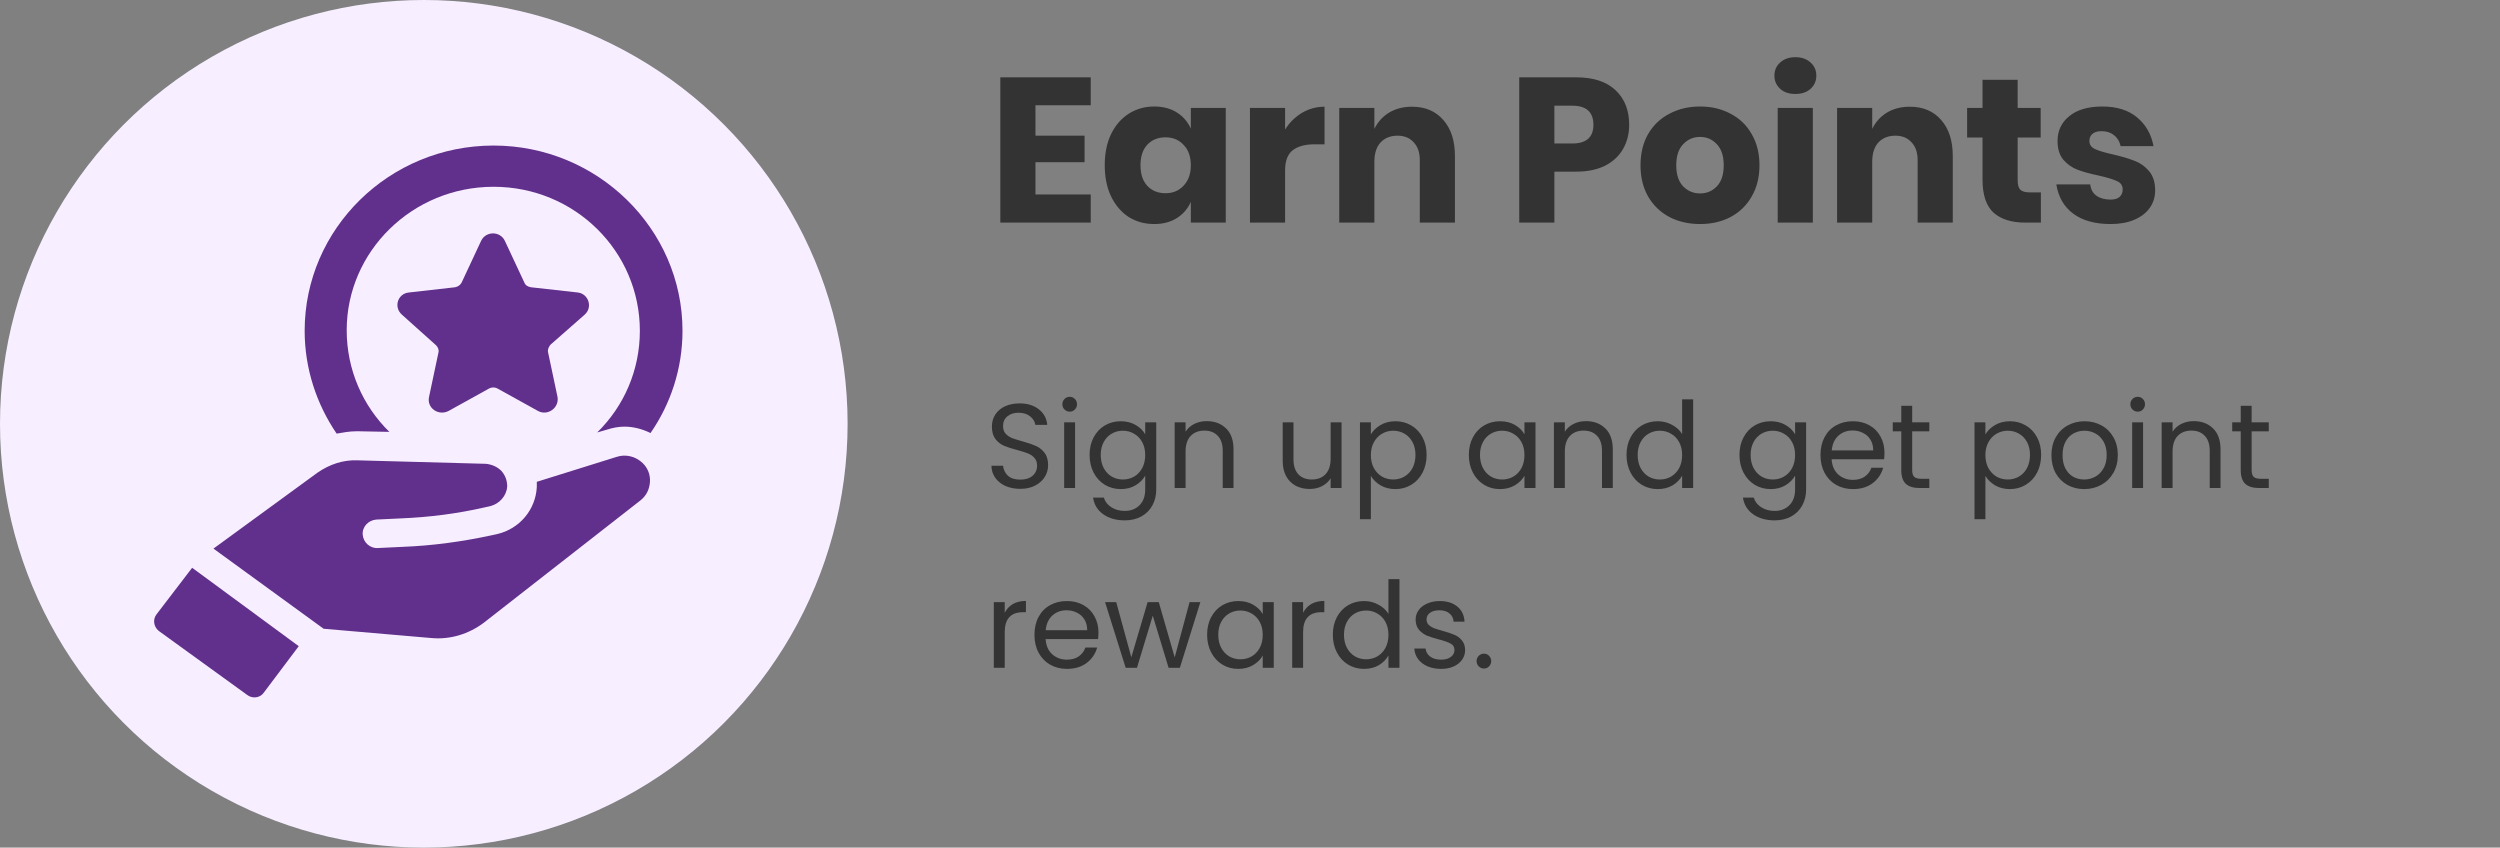 <svg width="292" height="99" viewBox="0 0 292 99" fill="none" xmlns="http://www.w3.org/2000/svg">
<rect x="0" y="0" width="292" height="99" fill="#808080" stroke="none"/>
<path d="M120.942 12.296V15.848H126.678V18.944H120.942V22.712H127.398V26H116.838V9.032H127.398V12.296H120.942ZM134.817 12.44C135.841 12.44 136.721 12.672 137.457 13.136C138.193 13.6 138.737 14.232 139.089 15.032V12.608H143.169V26H139.089V23.576C138.737 24.376 138.193 25.008 137.457 25.472C136.721 25.936 135.841 26.168 134.817 26.168C133.713 26.168 132.721 25.896 131.84 25.352C130.977 24.792 130.289 23.992 129.777 22.952C129.281 21.912 129.033 20.696 129.033 19.304C129.033 17.896 129.281 16.68 129.777 15.656C130.289 14.616 130.977 13.824 131.84 13.28C132.721 12.72 133.713 12.44 134.817 12.44ZM136.137 16.04C135.257 16.04 134.545 16.328 134.001 16.904C133.473 17.48 133.209 18.28 133.209 19.304C133.209 20.328 133.473 21.128 134.001 21.704C134.545 22.28 135.257 22.568 136.137 22.568C137.001 22.568 137.705 22.272 138.249 21.68C138.809 21.088 139.089 20.296 139.089 19.304C139.089 18.296 138.809 17.504 138.249 16.928C137.705 16.336 137.001 16.04 136.137 16.04ZM150.098 15.128C150.61 14.312 151.266 13.664 152.066 13.184C152.882 12.704 153.762 12.464 154.706 12.464V16.856H153.53C152.442 16.856 151.594 17.088 150.986 17.552C150.394 18.016 150.098 18.8 150.098 19.904V26H145.994V12.608H150.098V15.128ZM164.92 12.464C166.456 12.464 167.672 12.976 168.568 14C169.48 15.024 169.936 16.432 169.936 18.224V26H165.832V18.704C165.832 17.808 165.592 17.112 165.112 16.616C164.648 16.104 164.024 15.848 163.24 15.848C162.408 15.848 161.744 16.112 161.248 16.64C160.768 17.168 160.528 17.92 160.528 18.896V26H156.424V12.608H160.528V15.056C160.912 14.256 161.48 13.624 162.232 13.16C163 12.696 163.896 12.464 164.92 12.464ZM181.551 20.048V26H177.447V9.032H184.095C186.111 9.032 187.647 9.536 188.703 10.544C189.759 11.536 190.287 12.88 190.287 14.576C190.287 15.632 190.047 16.576 189.567 17.408C189.103 18.224 188.407 18.872 187.479 19.352C186.551 19.816 185.423 20.048 184.095 20.048H181.551ZM183.639 16.76C185.287 16.76 186.111 16.032 186.111 14.576C186.111 13.088 185.287 12.344 183.639 12.344H181.551V16.76H183.639ZM198.571 12.44C199.899 12.44 201.083 12.72 202.123 13.28C203.179 13.824 204.003 14.616 204.595 15.656C205.203 16.696 205.507 17.912 205.507 19.304C205.507 20.696 205.203 21.912 204.595 22.952C204.003 23.992 203.179 24.792 202.123 25.352C201.083 25.896 199.899 26.168 198.571 26.168C197.243 26.168 196.051 25.896 194.995 25.352C193.939 24.792 193.107 23.992 192.499 22.952C191.907 21.912 191.611 20.696 191.611 19.304C191.611 17.912 191.907 16.696 192.499 15.656C193.107 14.616 193.939 13.824 194.995 13.28C196.051 12.72 197.243 12.44 198.571 12.44ZM198.571 15.992C197.787 15.992 197.123 16.28 196.579 16.856C196.051 17.416 195.787 18.232 195.787 19.304C195.787 20.376 196.051 21.192 196.579 21.752C197.123 22.312 197.787 22.592 198.571 22.592C199.355 22.592 200.011 22.312 200.539 21.752C201.067 21.192 201.331 20.376 201.331 19.304C201.331 18.232 201.067 17.416 200.539 16.856C200.011 16.28 199.355 15.992 198.571 15.992ZM207.251 8.84C207.251 8.216 207.475 7.704 207.923 7.304C208.371 6.888 208.963 6.68 209.699 6.68C210.435 6.68 211.027 6.888 211.475 7.304C211.923 7.704 212.147 8.216 212.147 8.84C212.147 9.448 211.923 9.96 211.475 10.376C211.027 10.776 210.435 10.976 209.699 10.976C208.963 10.976 208.371 10.776 207.923 10.376C207.475 9.96 207.251 9.448 207.251 8.84ZM211.739 12.608V26H207.635V12.608H211.739ZM223.068 12.464C224.604 12.464 225.82 12.976 226.716 14C227.628 15.024 228.084 16.432 228.084 18.224V26H223.98V18.704C223.98 17.808 223.74 17.112 223.26 16.616C222.796 16.104 222.172 15.848 221.388 15.848C220.556 15.848 219.892 16.112 219.396 16.64C218.916 17.168 218.676 17.92 218.676 18.896V26H214.572V12.608H218.676V15.056C219.06 14.256 219.628 13.624 220.38 13.16C221.148 12.696 222.044 12.464 223.068 12.464ZM238.375 22.472V26H236.527C234.959 26 233.735 25.616 232.855 24.848C231.991 24.064 231.559 22.776 231.559 20.984V16.064H229.759V12.608H231.559V9.32H235.663V12.608H238.351V16.064H235.663V21.056C235.663 21.584 235.767 21.952 235.975 22.16C236.199 22.368 236.567 22.472 237.079 22.472H238.375ZM245.554 12.44C247.25 12.44 248.602 12.864 249.61 13.712C250.634 14.56 251.274 15.68 251.53 17.072H247.69C247.578 16.528 247.322 16.104 246.922 15.8C246.538 15.48 246.05 15.32 245.458 15.32C244.994 15.32 244.642 15.424 244.402 15.632C244.162 15.824 244.042 16.104 244.042 16.472C244.042 16.888 244.258 17.2 244.69 17.408C245.138 17.616 245.834 17.824 246.778 18.032C247.802 18.272 248.642 18.52 249.298 18.776C249.954 19.016 250.522 19.416 251.002 19.976C251.482 20.536 251.722 21.288 251.722 22.232C251.722 23 251.514 23.68 251.098 24.272C250.682 24.864 250.082 25.328 249.298 25.664C248.514 26 247.586 26.168 246.514 26.168C244.706 26.168 243.258 25.768 242.17 24.968C241.082 24.168 240.418 23.024 240.178 21.536H244.138C244.202 22.112 244.442 22.552 244.858 22.856C245.29 23.16 245.842 23.312 246.514 23.312C246.978 23.312 247.33 23.208 247.57 23C247.81 22.776 247.93 22.488 247.93 22.136C247.93 21.672 247.706 21.344 247.258 21.152C246.826 20.944 246.114 20.728 245.122 20.504C244.13 20.296 243.314 20.072 242.674 19.832C242.034 19.592 241.482 19.208 241.018 18.68C240.554 18.136 240.322 17.4 240.322 16.472C240.322 15.272 240.778 14.304 241.69 13.568C242.602 12.816 243.89 12.44 245.554 12.44Z" fill="#333333"/>
<circle cx="49.5" cy="49.5" r="49.5" fill="#F7EEFF"/>
<g clip-path="url(#clip0_1081_27188)">
<path d="M57.65 17C45.476 17 35.584 26.7 35.584 38.639C35.584 43.048 36.968 47.186 39.319 50.646C40.08 50.51 40.841 50.374 41.602 50.374H41.948L45.476 50.442C42.363 47.39 40.495 43.184 40.495 38.571C40.495 29.346 48.173 21.816 57.65 21.816C67.126 21.816 74.735 29.346 74.735 38.639C74.735 43.252 72.868 47.458 69.755 50.51L70.931 50.171C71.553 49.968 72.245 49.832 72.937 49.832C73.974 49.832 75.012 50.103 75.98 50.578C78.332 47.186 79.716 43.048 79.716 38.639C79.716 26.7 69.755 17 57.65 17Z" fill="#61308C"/>
<path d="M68.302 36.74C69.271 35.858 68.717 34.298 67.472 34.162L62.008 33.552C61.662 33.484 61.385 33.348 61.247 33.009L58.964 28.125C58.411 26.972 56.751 26.972 56.197 28.125L53.915 33.009C53.776 33.28 53.5 33.484 53.154 33.552L47.758 34.162C46.444 34.298 45.96 35.858 46.928 36.74L50.94 40.335C51.148 40.539 51.286 40.878 51.217 41.149L50.11 46.372C49.834 47.661 51.217 48.611 52.393 48L57.166 45.355C57.442 45.219 57.788 45.219 58.065 45.355L62.838 48C63.944 48.611 65.328 47.661 65.12 46.372L64.014 41.149C63.944 40.81 64.083 40.539 64.29 40.267L68.302 36.74Z" fill="#61308C"/>
<path d="M18.291 71.742C17.807 72.353 17.946 73.235 18.568 73.71L28.875 81.171C29.497 81.646 30.396 81.511 30.811 80.9L34.893 75.473L22.442 66.316L18.291 71.742Z" fill="#61308C"/>
<path d="M72.037 53.359L62.699 56.276V56.886C62.561 59.532 60.693 61.771 58.065 62.381L57.442 62.517C53.984 63.263 50.525 63.738 46.998 63.873L44.161 64.009C43.193 64.077 42.432 63.331 42.363 62.449C42.294 61.499 43.055 60.753 43.954 60.685L46.79 60.55C50.11 60.414 53.361 60.007 56.612 59.261L57.235 59.125C58.342 58.854 59.172 57.904 59.241 56.819C59.241 56.14 59.033 55.53 58.549 54.987C58.065 54.512 57.442 54.241 56.751 54.173L41.74 53.766C40.08 53.698 38.489 54.241 37.106 55.191L24.932 64.077L37.798 73.438L50.387 74.523C52.6 74.727 54.745 74.049 56.474 72.76L74.804 58.447C75.496 57.904 75.842 57.158 75.911 56.344C75.98 55.53 75.704 54.716 75.081 54.105C74.25 53.291 73.074 53.02 72.037 53.359Z" fill="#61308C"/>
</g>
<path d="M119.172 57.098C118.528 57.098 117.949 56.986 117.436 56.762C116.932 56.529 116.535 56.211 116.246 55.81C115.957 55.399 115.807 54.928 115.798 54.396H117.156C117.203 54.853 117.389 55.241 117.716 55.558C118.052 55.866 118.537 56.02 119.172 56.02C119.779 56.02 120.255 55.871 120.6 55.572C120.955 55.264 121.132 54.872 121.132 54.396C121.132 54.023 121.029 53.719 120.824 53.486C120.619 53.253 120.362 53.075 120.054 52.954C119.746 52.833 119.331 52.702 118.808 52.562C118.164 52.394 117.646 52.226 117.254 52.058C116.871 51.89 116.54 51.629 116.26 51.274C115.989 50.91 115.854 50.425 115.854 49.818C115.854 49.286 115.989 48.815 116.26 48.404C116.531 47.993 116.909 47.676 117.394 47.452C117.889 47.228 118.453 47.116 119.088 47.116C120.003 47.116 120.749 47.345 121.328 47.802C121.916 48.259 122.247 48.866 122.322 49.622H120.922C120.875 49.249 120.679 48.922 120.334 48.642C119.989 48.353 119.531 48.208 118.962 48.208C118.43 48.208 117.996 48.348 117.66 48.628C117.324 48.899 117.156 49.281 117.156 49.776C117.156 50.131 117.254 50.42 117.45 50.644C117.655 50.868 117.903 51.041 118.192 51.162C118.491 51.274 118.906 51.405 119.438 51.554C120.082 51.731 120.6 51.909 120.992 52.086C121.384 52.254 121.72 52.52 122 52.884C122.28 53.239 122.42 53.724 122.42 54.34C122.42 54.816 122.294 55.264 122.042 55.684C121.79 56.104 121.417 56.445 120.922 56.706C120.427 56.967 119.844 57.098 119.172 57.098ZM124.953 48.082C124.71 48.082 124.505 47.998 124.337 47.83C124.169 47.662 124.085 47.457 124.085 47.214C124.085 46.971 124.169 46.766 124.337 46.598C124.505 46.43 124.71 46.346 124.953 46.346C125.186 46.346 125.382 46.43 125.541 46.598C125.709 46.766 125.793 46.971 125.793 47.214C125.793 47.457 125.709 47.662 125.541 47.83C125.382 47.998 125.186 48.082 124.953 48.082ZM125.569 49.328V57H124.295V49.328H125.569ZM130.904 49.202C131.567 49.202 132.145 49.347 132.64 49.636C133.144 49.925 133.517 50.289 133.76 50.728V49.328H135.048V57.168C135.048 57.868 134.899 58.489 134.6 59.03C134.301 59.581 133.872 60.01 133.312 60.318C132.761 60.626 132.117 60.78 131.38 60.78C130.372 60.78 129.532 60.542 128.86 60.066C128.188 59.59 127.791 58.941 127.67 58.12H128.93C129.07 58.587 129.359 58.96 129.798 59.24C130.237 59.529 130.764 59.674 131.38 59.674C132.08 59.674 132.649 59.455 133.088 59.016C133.536 58.577 133.76 57.961 133.76 57.168V55.558C133.508 56.006 133.135 56.379 132.64 56.678C132.145 56.977 131.567 57.126 130.904 57.126C130.223 57.126 129.602 56.958 129.042 56.622C128.491 56.286 128.057 55.815 127.74 55.208C127.423 54.601 127.264 53.911 127.264 53.136C127.264 52.352 127.423 51.666 127.74 51.078C128.057 50.481 128.491 50.019 129.042 49.692C129.602 49.365 130.223 49.202 130.904 49.202ZM133.76 53.15C133.76 52.571 133.643 52.067 133.41 51.638C133.177 51.209 132.859 50.882 132.458 50.658C132.066 50.425 131.632 50.308 131.156 50.308C130.68 50.308 130.246 50.42 129.854 50.644C129.462 50.868 129.149 51.195 128.916 51.624C128.683 52.053 128.566 52.557 128.566 53.136C128.566 53.724 128.683 54.237 128.916 54.676C129.149 55.105 129.462 55.437 129.854 55.67C130.246 55.894 130.68 56.006 131.156 56.006C131.632 56.006 132.066 55.894 132.458 55.67C132.859 55.437 133.177 55.105 133.41 54.676C133.643 54.237 133.76 53.729 133.76 53.15ZM140.939 49.188C141.872 49.188 142.628 49.473 143.207 50.042C143.786 50.602 144.075 51.414 144.075 52.478V57H142.815V52.66C142.815 51.895 142.624 51.311 142.241 50.91C141.858 50.499 141.336 50.294 140.673 50.294C140.001 50.294 139.464 50.504 139.063 50.924C138.671 51.344 138.475 51.955 138.475 52.758V57H137.201V49.328H138.475V50.42C138.727 50.028 139.068 49.725 139.497 49.51C139.936 49.295 140.416 49.188 140.939 49.188ZM156.693 49.328V57H155.419V55.866C155.176 56.258 154.835 56.566 154.397 56.79C153.967 57.005 153.491 57.112 152.969 57.112C152.371 57.112 151.835 56.991 151.359 56.748C150.883 56.496 150.505 56.123 150.225 55.628C149.954 55.133 149.819 54.531 149.819 53.822V49.328H151.079V53.654C151.079 54.41 151.27 54.993 151.653 55.404C152.035 55.805 152.558 56.006 153.221 56.006C153.902 56.006 154.439 55.796 154.831 55.376C155.223 54.956 155.419 54.345 155.419 53.542V49.328H156.693ZM160.118 50.742C160.37 50.303 160.743 49.939 161.238 49.65C161.742 49.351 162.325 49.202 162.988 49.202C163.669 49.202 164.285 49.365 164.836 49.692C165.396 50.019 165.834 50.481 166.152 51.078C166.469 51.666 166.628 52.352 166.628 53.136C166.628 53.911 166.469 54.601 166.152 55.208C165.834 55.815 165.396 56.286 164.836 56.622C164.285 56.958 163.669 57.126 162.988 57.126C162.334 57.126 161.756 56.981 161.252 56.692C160.757 56.393 160.379 56.025 160.118 55.586V60.64H158.844V49.328H160.118V50.742ZM165.326 53.136C165.326 52.557 165.209 52.053 164.976 51.624C164.742 51.195 164.425 50.868 164.024 50.644C163.632 50.42 163.198 50.308 162.722 50.308C162.255 50.308 161.821 50.425 161.42 50.658C161.028 50.882 160.71 51.213 160.468 51.652C160.234 52.081 160.118 52.581 160.118 53.15C160.118 53.729 160.234 54.237 160.468 54.676C160.71 55.105 161.028 55.437 161.42 55.67C161.821 55.894 162.255 56.006 162.722 56.006C163.198 56.006 163.632 55.894 164.024 55.67C164.425 55.437 164.742 55.105 164.976 54.676C165.209 54.237 165.326 53.724 165.326 53.136ZM171.561 53.136C171.561 52.352 171.72 51.666 172.037 51.078C172.354 50.481 172.788 50.019 173.339 49.692C173.899 49.365 174.52 49.202 175.201 49.202C175.873 49.202 176.456 49.347 176.951 49.636C177.446 49.925 177.814 50.289 178.057 50.728V49.328H179.345V57H178.057V55.572C177.805 56.02 177.427 56.393 176.923 56.692C176.428 56.981 175.85 57.126 175.187 57.126C174.506 57.126 173.89 56.958 173.339 56.622C172.788 56.286 172.354 55.815 172.037 55.208C171.72 54.601 171.561 53.911 171.561 53.136ZM178.057 53.15C178.057 52.571 177.94 52.067 177.707 51.638C177.474 51.209 177.156 50.882 176.755 50.658C176.363 50.425 175.929 50.308 175.453 50.308C174.977 50.308 174.543 50.42 174.151 50.644C173.759 50.868 173.446 51.195 173.213 51.624C172.98 52.053 172.863 52.557 172.863 53.136C172.863 53.724 172.98 54.237 173.213 54.676C173.446 55.105 173.759 55.437 174.151 55.67C174.543 55.894 174.977 56.006 175.453 56.006C175.929 56.006 176.363 55.894 176.755 55.67C177.156 55.437 177.474 55.105 177.707 54.676C177.94 54.237 178.057 53.729 178.057 53.15ZM185.236 49.188C186.169 49.188 186.925 49.473 187.504 50.042C188.083 50.602 188.372 51.414 188.372 52.478V57H187.112V52.66C187.112 51.895 186.921 51.311 186.538 50.91C186.155 50.499 185.633 50.294 184.97 50.294C184.298 50.294 183.761 50.504 183.36 50.924C182.968 51.344 182.772 51.955 182.772 52.758V57H181.498V49.328H182.772V50.42C183.024 50.028 183.365 49.725 183.794 49.51C184.233 49.295 184.713 49.188 185.236 49.188ZM189.977 53.136C189.977 52.352 190.136 51.666 190.453 51.078C190.77 50.481 191.204 50.019 191.755 49.692C192.315 49.365 192.94 49.202 193.631 49.202C194.228 49.202 194.784 49.342 195.297 49.622C195.81 49.893 196.202 50.252 196.473 50.7V46.64H197.761V57H196.473V55.558C196.221 56.015 195.848 56.393 195.353 56.692C194.858 56.981 194.28 57.126 193.617 57.126C192.936 57.126 192.315 56.958 191.755 56.622C191.204 56.286 190.77 55.815 190.453 55.208C190.136 54.601 189.977 53.911 189.977 53.136ZM196.473 53.15C196.473 52.571 196.356 52.067 196.123 51.638C195.89 51.209 195.572 50.882 195.171 50.658C194.779 50.425 194.345 50.308 193.869 50.308C193.393 50.308 192.959 50.42 192.567 50.644C192.175 50.868 191.862 51.195 191.629 51.624C191.396 52.053 191.279 52.557 191.279 53.136C191.279 53.724 191.396 54.237 191.629 54.676C191.862 55.105 192.175 55.437 192.567 55.67C192.959 55.894 193.393 56.006 193.869 56.006C194.345 56.006 194.779 55.894 195.171 55.67C195.572 55.437 195.89 55.105 196.123 54.676C196.356 54.237 196.473 53.729 196.473 53.15ZM206.81 49.202C207.473 49.202 208.052 49.347 208.546 49.636C209.05 49.925 209.424 50.289 209.666 50.728V49.328H210.954V57.168C210.954 57.868 210.805 58.489 210.506 59.03C210.208 59.581 209.778 60.01 209.218 60.318C208.668 60.626 208.024 60.78 207.286 60.78C206.278 60.78 205.438 60.542 204.766 60.066C204.094 59.59 203.698 58.941 203.576 58.12H204.836C204.976 58.587 205.266 58.96 205.704 59.24C206.143 59.529 206.67 59.674 207.286 59.674C207.986 59.674 208.556 59.455 208.994 59.016C209.442 58.577 209.666 57.961 209.666 57.168V55.558C209.414 56.006 209.041 56.379 208.546 56.678C208.052 56.977 207.473 57.126 206.81 57.126C206.129 57.126 205.508 56.958 204.948 56.622C204.398 56.286 203.964 55.815 203.646 55.208C203.329 54.601 203.17 53.911 203.17 53.136C203.17 52.352 203.329 51.666 203.646 51.078C203.964 50.481 204.398 50.019 204.948 49.692C205.508 49.365 206.129 49.202 206.81 49.202ZM209.666 53.15C209.666 52.571 209.55 52.067 209.316 51.638C209.083 51.209 208.766 50.882 208.364 50.658C207.972 50.425 207.538 50.308 207.062 50.308C206.586 50.308 206.152 50.42 205.76 50.644C205.368 50.868 205.056 51.195 204.822 51.624C204.589 52.053 204.472 52.557 204.472 53.136C204.472 53.724 204.589 54.237 204.822 54.676C205.056 55.105 205.368 55.437 205.76 55.67C206.152 55.894 206.586 56.006 207.062 56.006C207.538 56.006 207.972 55.894 208.364 55.67C208.766 55.437 209.083 55.105 209.316 54.676C209.55 54.237 209.666 53.729 209.666 53.15ZM220.107 52.87C220.107 53.113 220.093 53.369 220.065 53.64H213.933C213.98 54.396 214.237 54.989 214.703 55.418C215.179 55.838 215.753 56.048 216.425 56.048C216.976 56.048 217.433 55.922 217.797 55.67C218.171 55.409 218.432 55.063 218.581 54.634H219.953C219.748 55.371 219.337 55.973 218.721 56.44C218.105 56.897 217.34 57.126 216.425 57.126C215.697 57.126 215.044 56.963 214.465 56.636C213.896 56.309 213.448 55.847 213.121 55.25C212.795 54.643 212.631 53.943 212.631 53.15C212.631 52.357 212.79 51.661 213.107 51.064C213.425 50.467 213.868 50.009 214.437 49.692C215.016 49.365 215.679 49.202 216.425 49.202C217.153 49.202 217.797 49.361 218.357 49.678C218.917 49.995 219.347 50.434 219.645 50.994C219.953 51.545 220.107 52.17 220.107 52.87ZM218.791 52.604C218.791 52.119 218.684 51.703 218.469 51.358C218.255 51.003 217.961 50.737 217.587 50.56C217.223 50.373 216.817 50.28 216.369 50.28C215.725 50.28 215.175 50.485 214.717 50.896C214.269 51.307 214.013 51.876 213.947 52.604H218.791ZM223.343 50.378V54.9C223.343 55.273 223.422 55.539 223.581 55.698C223.74 55.847 224.015 55.922 224.407 55.922H225.345V57H224.197C223.488 57 222.956 56.837 222.601 56.51C222.246 56.183 222.069 55.647 222.069 54.9V50.378H221.075V49.328H222.069V47.396H223.343V49.328H225.345V50.378H223.343ZM231.895 50.742C232.147 50.303 232.52 49.939 233.015 49.65C233.519 49.351 234.102 49.202 234.765 49.202C235.446 49.202 236.062 49.365 236.613 49.692C237.173 50.019 237.612 50.481 237.929 51.078C238.246 51.666 238.405 52.352 238.405 53.136C238.405 53.911 238.246 54.601 237.929 55.208C237.612 55.815 237.173 56.286 236.613 56.622C236.062 56.958 235.446 57.126 234.765 57.126C234.112 57.126 233.533 56.981 233.029 56.692C232.534 56.393 232.156 56.025 231.895 55.586V60.64H230.621V49.328H231.895V50.742ZM237.103 53.136C237.103 52.557 236.986 52.053 236.753 51.624C236.52 51.195 236.202 50.868 235.801 50.644C235.409 50.42 234.975 50.308 234.499 50.308C234.032 50.308 233.598 50.425 233.197 50.658C232.805 50.882 232.488 51.213 232.245 51.652C232.012 52.081 231.895 52.581 231.895 53.15C231.895 53.729 232.012 54.237 232.245 54.676C232.488 55.105 232.805 55.437 233.197 55.67C233.598 55.894 234.032 56.006 234.499 56.006C234.975 56.006 235.409 55.894 235.801 55.67C236.202 55.437 236.52 55.105 236.753 54.676C236.986 54.237 237.103 53.724 237.103 53.136ZM243.428 57.126C242.709 57.126 242.056 56.963 241.468 56.636C240.889 56.309 240.432 55.847 240.096 55.25C239.769 54.643 239.606 53.943 239.606 53.15C239.606 52.366 239.774 51.675 240.11 51.078C240.455 50.471 240.922 50.009 241.51 49.692C242.098 49.365 242.756 49.202 243.484 49.202C244.212 49.202 244.87 49.365 245.458 49.692C246.046 50.009 246.508 50.467 246.844 51.064C247.189 51.661 247.362 52.357 247.362 53.15C247.362 53.943 247.185 54.643 246.83 55.25C246.485 55.847 246.013 56.309 245.416 56.636C244.819 56.963 244.156 57.126 243.428 57.126ZM243.428 56.006C243.885 56.006 244.315 55.899 244.716 55.684C245.117 55.469 245.439 55.147 245.682 54.718C245.934 54.289 246.06 53.766 246.06 53.15C246.06 52.534 245.939 52.011 245.696 51.582C245.453 51.153 245.136 50.835 244.744 50.63C244.352 50.415 243.927 50.308 243.47 50.308C243.003 50.308 242.574 50.415 242.182 50.63C241.799 50.835 241.491 51.153 241.258 51.582C241.025 52.011 240.908 52.534 240.908 53.15C240.908 53.775 241.02 54.303 241.244 54.732C241.477 55.161 241.785 55.483 242.168 55.698C242.551 55.903 242.971 56.006 243.428 56.006ZM249.695 48.082C249.452 48.082 249.247 47.998 249.079 47.83C248.911 47.662 248.827 47.457 248.827 47.214C248.827 46.971 248.911 46.766 249.079 46.598C249.247 46.43 249.452 46.346 249.695 46.346C249.928 46.346 250.124 46.43 250.283 46.598C250.451 46.766 250.535 46.971 250.535 47.214C250.535 47.457 250.451 47.662 250.283 47.83C250.124 47.998 249.928 48.082 249.695 48.082ZM250.311 49.328V57H249.037V49.328H250.311ZM256.22 49.188C257.154 49.188 257.91 49.473 258.488 50.042C259.067 50.602 259.356 51.414 259.356 52.478V57H258.096V52.66C258.096 51.895 257.905 51.311 257.522 50.91C257.14 50.499 256.617 50.294 255.954 50.294C255.282 50.294 254.746 50.504 254.344 50.924C253.952 51.344 253.756 51.955 253.756 52.758V57H252.482V49.328H253.756V50.42C254.008 50.028 254.349 49.725 254.778 49.51C255.217 49.295 255.698 49.188 256.22 49.188ZM262.991 50.378V54.9C262.991 55.273 263.071 55.539 263.229 55.698C263.388 55.847 263.663 55.922 264.055 55.922H264.993V57H263.845C263.136 57 262.604 56.837 262.249 56.51C261.895 56.183 261.717 55.647 261.717 54.9V50.378H260.723V49.328H261.717V47.396H262.991V49.328H264.993V50.378H262.991ZM117.352 71.574C117.576 71.135 117.893 70.795 118.304 70.552C118.724 70.309 119.233 70.188 119.83 70.188V71.504H119.494C118.066 71.504 117.352 72.279 117.352 73.828V78H116.078V70.328H117.352V71.574ZM128.301 73.87C128.301 74.113 128.287 74.369 128.259 74.64H122.127C122.173 75.396 122.43 75.989 122.897 76.418C123.373 76.838 123.947 77.048 124.619 77.048C125.169 77.048 125.627 76.922 125.991 76.67C126.364 76.409 126.625 76.063 126.775 75.634H128.147C127.941 76.371 127.531 76.973 126.915 77.44C126.299 77.897 125.533 78.126 124.619 78.126C123.891 78.126 123.237 77.963 122.659 77.636C122.089 77.309 121.641 76.847 121.315 76.25C120.988 75.643 120.825 74.943 120.825 74.15C120.825 73.357 120.983 72.661 121.301 72.064C121.618 71.467 122.061 71.009 122.631 70.692C123.209 70.365 123.872 70.202 124.619 70.202C125.347 70.202 125.991 70.361 126.551 70.678C127.111 70.995 127.54 71.434 127.839 71.994C128.147 72.545 128.301 73.17 128.301 73.87ZM126.985 73.604C126.985 73.119 126.877 72.703 126.663 72.358C126.448 72.003 126.154 71.737 125.781 71.56C125.417 71.373 125.011 71.28 124.563 71.28C123.919 71.28 123.368 71.485 122.911 71.896C122.463 72.307 122.206 72.876 122.141 73.604H126.985ZM140.202 70.328L137.808 78H136.492L134.644 71.91L132.796 78H131.48L129.072 70.328H130.374L132.138 76.768L134.042 70.328H135.344L137.206 76.782L138.942 70.328H140.202ZM140.991 74.136C140.991 73.352 141.149 72.666 141.467 72.078C141.784 71.481 142.218 71.019 142.769 70.692C143.329 70.365 143.949 70.202 144.631 70.202C145.303 70.202 145.886 70.347 146.381 70.636C146.875 70.925 147.244 71.289 147.487 71.728V70.328H148.775V78H147.487V76.572C147.235 77.02 146.857 77.393 146.353 77.692C145.858 77.981 145.279 78.126 144.617 78.126C143.935 78.126 143.319 77.958 142.769 77.622C142.218 77.286 141.784 76.815 141.467 76.208C141.149 75.601 140.991 74.911 140.991 74.136ZM147.487 74.15C147.487 73.571 147.37 73.067 147.137 72.638C146.903 72.209 146.586 71.882 146.185 71.658C145.793 71.425 145.359 71.308 144.883 71.308C144.407 71.308 143.973 71.42 143.581 71.644C143.189 71.868 142.876 72.195 142.643 72.624C142.409 73.053 142.293 73.557 142.293 74.136C142.293 74.724 142.409 75.237 142.643 75.676C142.876 76.105 143.189 76.437 143.581 76.67C143.973 76.894 144.407 77.006 144.883 77.006C145.359 77.006 145.793 76.894 146.185 76.67C146.586 76.437 146.903 76.105 147.137 75.676C147.37 75.237 147.487 74.729 147.487 74.15ZM152.202 71.574C152.426 71.135 152.743 70.795 153.154 70.552C153.574 70.309 154.082 70.188 154.68 70.188V71.504H154.344C152.916 71.504 152.202 72.279 152.202 73.828V78H150.928V70.328H152.202V71.574ZM155.674 74.136C155.674 73.352 155.833 72.666 156.15 72.078C156.468 71.481 156.902 71.019 157.452 70.692C158.012 70.365 158.638 70.202 159.328 70.202C159.926 70.202 160.481 70.342 160.994 70.622C161.508 70.893 161.9 71.252 162.17 71.7V67.64H163.458V78H162.17V76.558C161.918 77.015 161.545 77.393 161.05 77.692C160.556 77.981 159.977 78.126 159.314 78.126C158.633 78.126 158.012 77.958 157.452 77.622C156.902 77.286 156.468 76.815 156.15 76.208C155.833 75.601 155.674 74.911 155.674 74.136ZM162.17 74.15C162.17 73.571 162.054 73.067 161.82 72.638C161.587 72.209 161.27 71.882 160.868 71.658C160.476 71.425 160.042 71.308 159.566 71.308C159.09 71.308 158.656 71.42 158.264 71.644C157.872 71.868 157.56 72.195 157.326 72.624C157.093 73.053 156.976 73.557 156.976 74.136C156.976 74.724 157.093 75.237 157.326 75.676C157.56 76.105 157.872 76.437 158.264 76.67C158.656 76.894 159.09 77.006 159.566 77.006C160.042 77.006 160.476 76.894 160.868 76.67C161.27 76.437 161.587 76.105 161.82 75.676C162.054 75.237 162.17 74.729 162.17 74.15ZM168.327 78.126C167.739 78.126 167.212 78.028 166.745 77.832C166.279 77.627 165.91 77.347 165.639 76.992C165.369 76.628 165.219 76.213 165.191 75.746H166.507C166.545 76.129 166.722 76.441 167.039 76.684C167.366 76.927 167.791 77.048 168.313 77.048C168.799 77.048 169.181 76.941 169.461 76.726C169.741 76.511 169.881 76.241 169.881 75.914C169.881 75.578 169.732 75.331 169.433 75.172C169.135 75.004 168.673 74.841 168.047 74.682C167.478 74.533 167.011 74.383 166.647 74.234C166.293 74.075 165.985 73.847 165.723 73.548C165.471 73.24 165.345 72.839 165.345 72.344C165.345 71.952 165.462 71.593 165.695 71.266C165.929 70.939 166.26 70.683 166.689 70.496C167.119 70.3 167.609 70.202 168.159 70.202C169.009 70.202 169.695 70.417 170.217 70.846C170.74 71.275 171.02 71.863 171.057 72.61H169.783C169.755 72.209 169.592 71.887 169.293 71.644C169.004 71.401 168.612 71.28 168.117 71.28C167.66 71.28 167.296 71.378 167.025 71.574C166.755 71.77 166.619 72.027 166.619 72.344C166.619 72.596 166.699 72.806 166.857 72.974C167.025 73.133 167.231 73.263 167.473 73.366C167.725 73.459 168.071 73.567 168.509 73.688C169.06 73.837 169.508 73.987 169.853 74.136C170.199 74.276 170.493 74.491 170.735 74.78C170.987 75.069 171.118 75.447 171.127 75.914C171.127 76.334 171.011 76.712 170.777 77.048C170.544 77.384 170.213 77.65 169.783 77.846C169.363 78.033 168.878 78.126 168.327 78.126ZM173.332 78.084C173.089 78.084 172.884 78 172.716 77.832C172.548 77.664 172.464 77.459 172.464 77.216C172.464 76.973 172.548 76.768 172.716 76.6C172.884 76.432 173.089 76.348 173.332 76.348C173.565 76.348 173.761 76.432 173.92 76.6C174.088 76.768 174.172 76.973 174.172 77.216C174.172 77.459 174.088 77.664 173.92 77.832C173.761 78 173.565 78.084 173.332 78.084Z" fill="#333333"/>
<defs>
<clipPath id="clip0_1081_27188">
<rect width="61.714" height="64.457" fill="white" transform="translate(18 17)"/>
</clipPath>
</defs>
</svg>
